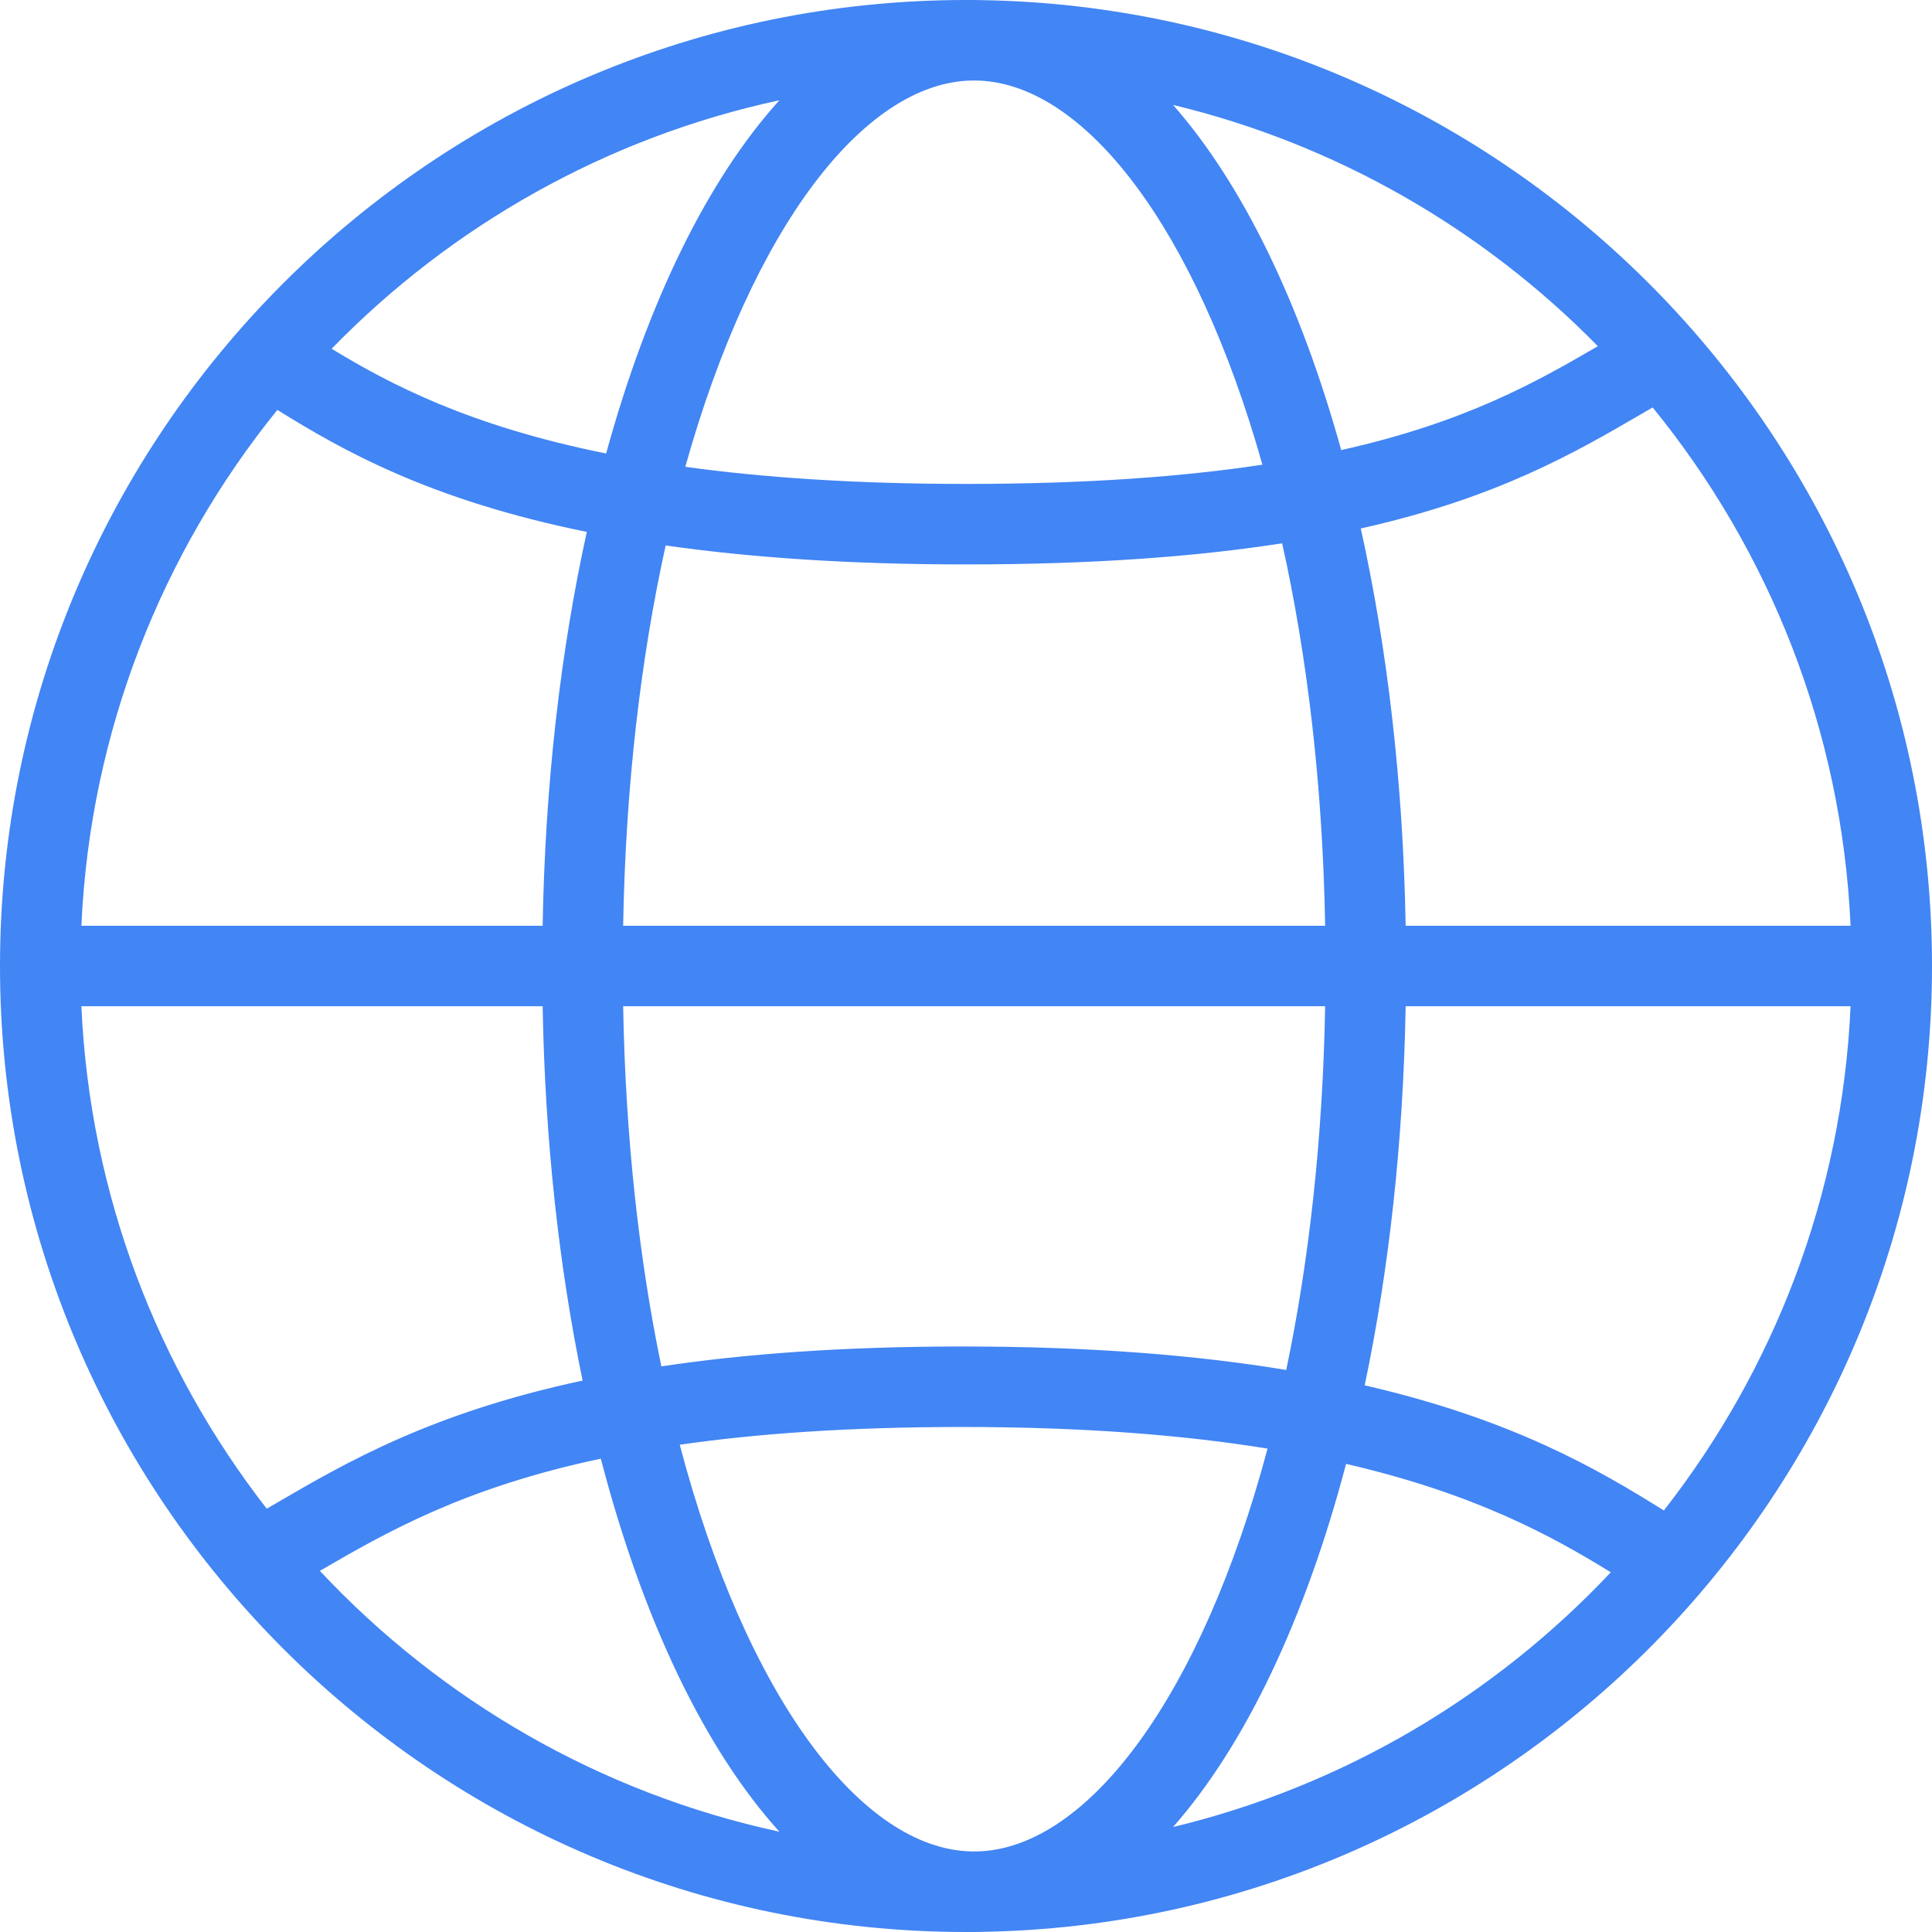 <svg aria-hidden="true" class="_ufjrdd" style="fill:#4285f4;height:20px;width:20px" viewBox="0 0 48 48" role="img" aria-labelledby="100%onlinecourses123f86d0-cd10-4731-ecd0-2d942cf0ce47 100%onlinecourses123f86d0-cd10-4731-ecd0-2d942cf0ce47Desc" xmlns="http://www.w3.org/2000/svg"><title id="100%onlinecourses123f86d0-cd10-4731-ecd0-2d942cf0ce47">100% online courses</title><path d="M29.144,2.607 C30.868,4.565 32.31,7.532 33.322,11.182 C36.407,10.493 38.17,9.491 39.698,8.601 C36.855,5.703 33.218,3.586 29.144,2.607 L29.144,2.607 Z M8.239,8.665 C9.691,9.547 11.656,10.582 15.059,11.267 C16.093,7.504 17.581,4.462 19.364,2.491 C15.054,3.419 11.208,5.614 8.239,8.665 L8.239,8.665 Z M17.026,11.598 C18.939,11.862 21.228,12.023 24,12.023 C27.009,12.023 29.408,11.841 31.364,11.545 C29.704,5.656 26.962,2.105 24.321,2.002 C24.263,2.001 24.206,2.001 24.148,2 C21.478,2.048 18.698,5.63 17.026,11.598 L17.026,11.598 Z M2.022,23 L13.482,23 C13.543,19.473 13.93,16.164 14.579,13.215 C10.664,12.42 8.499,11.183 6.891,10.184 C4.03,13.721 2.24,18.16 2.022,23 L2.022,23 Z M15.482,23 L32.923,23 C32.861,19.473 32.472,16.274 31.855,13.498 C29.767,13.823 27.209,14.023 24,14.023 C21.035,14.023 18.585,13.844 16.538,13.552 C15.928,16.315 15.543,19.496 15.482,23 L15.482,23 Z M34.923,23 L45.977,23 C45.758,18.131 43.95,13.67 41.06,10.123 C40.978,10.17 40.896,10.218 40.813,10.266 C39.129,11.248 37.204,12.37 33.808,13.13 C34.467,16.1 34.861,19.439 34.923,23 L34.923,23 Z M23.915,33.453 C27.147,33.453 29.78,33.677 31.956,34.036 C32.515,31.37 32.864,28.332 32.923,25 L15.482,25 C15.54,28.294 15.883,31.302 16.431,33.947 C18.471,33.641 20.922,33.453 23.915,33.453 L23.915,33.453 Z M2.022,25 C2.233,29.689 3.92,34.003 6.627,37.483 C6.703,37.439 6.78,37.394 6.858,37.349 C8.586,36.341 10.707,35.106 14.475,34.3 C13.889,31.475 13.54,28.335 13.482,25 L2.022,25 Z M33.905,34.418 C37.597,35.267 39.727,36.521 41.338,37.527 C44.065,34.039 45.766,29.709 45.977,25 L34.923,25 C34.864,28.382 34.506,31.563 33.905,34.418 L33.905,34.418 Z M33.443,36.37 C32.426,40.226 30.938,43.355 29.144,45.392 C33.373,44.375 37.132,42.133 40.02,39.063 C38.571,38.17 36.649,37.11 33.443,36.37 L33.443,36.37 Z M7.947,39.028 C10.955,42.239 14.911,44.549 19.364,45.508 C17.504,43.452 15.965,40.229 14.927,36.24 C11.531,36.961 9.609,38.061 7.947,39.028 L7.947,39.028 Z M16.888,35.894 C18.541,42.166 21.404,45.949 24.148,45.999 C24.206,45.999 24.263,45.998 24.321,45.997 C27.031,45.892 29.847,42.157 31.492,35.99 C29.446,35.659 26.966,35.453 23.915,35.453 C21.091,35.453 18.793,35.619 16.888,35.894 L16.888,35.894 Z M24.203,48 L24,48 C10.767,48 0,37.233 0,24 C0,10.766 10.767,0 24,0 L24.203,0 C24.26,0 24.317,0.001 24.375,0.003 C37.436,0.204 48,10.891 48,24 C48,37.108 37.436,47.795 24.375,47.997 C24.317,47.999 24.26,48 24.203,48 L24.203,48 Z" role="presentation"></path></svg>
